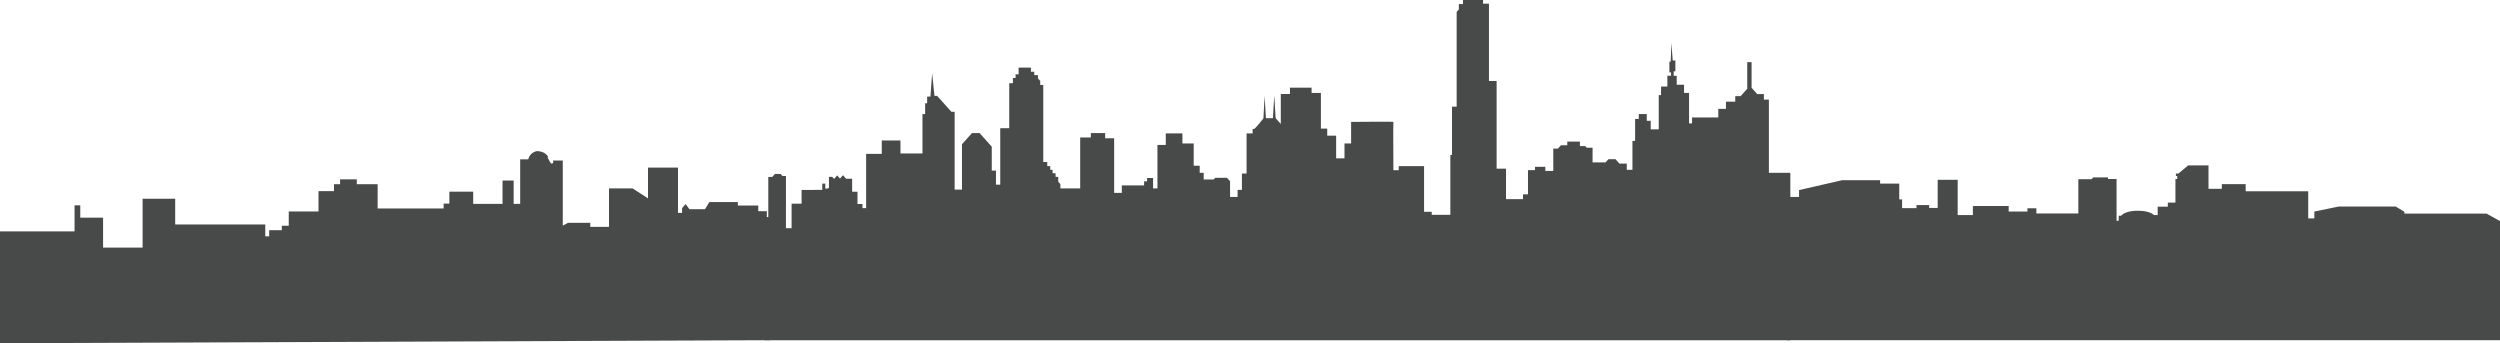 <svg xmlns="http://www.w3.org/2000/svg" viewBox="0 0 1363.74 187.19"><defs><style>.cls-1{fill:#484949;}</style></defs><title>Element 4</title><g id="Ebene_2" data-name="Ebene 2"><g id="city_3" data-name="city 3"><path class="cls-1" d="M419.85,185.58v-54l-1.55-1.8V115.22h-4.66V112.1H402.52v-1.87H386.94l-2.37,3.87h-8.5L374,111.3l-1.94,2.25v2.55h-2.22V91.43H353.48v16.78l-8.38-5.44H332.21v21H322v-2.22H309.84L307,123.08V87.58h-5.4c.31.88.24,1.21-.22,1.52-.72.48-1.1-.22-2-1.93l-.73-1.37h.5c-1.48-2.78-4.45-3.32-6.19-3.38a5.9,5.9,0,0,0-4.79,4.49h-4.41v24.31H280.2V98.47h-6.07v12.75h-16v-6.67h-13v6.52H242v2.63H206V100.47H194.63V97.81h-9.11v2.66h-3.34v3.78h-8.44v11.11H157.51v7.78h-3.78v2.45h-6.89v3.33H144.7v-6.46H95.57V108.4H77.79v26.67H56.23V118.73H43.79V112H40.67v14.23H0v61Z"/><path class="cls-1" d="M1363.74,185.59v-65l-7.34-4.07h-44.82v-1l-4.69-2.84h-31.22l-13.21,2.73v3.72h-3.33V104.32H1225v-3.86h-13V103h-7.27V90.24h-11.11l-5.33,4.44h-1.34V96h.74v1.63h-1v12.89h-4.15v2.22H1177v4.57h-2c-1.43-1.23-4-2.35-8.79-2.35-5.21,0-7.84,1.35-9.16,2.71h-1.27c-.09,2.55-.09,2.78-.09,2.78h-1.11V97.65h-4.67v-.89h-8l-1,1h-7.19v18.67h-22.89v-2.82h-4.89v1.78h-10.22v-3H1076.2v4.92h-8.29V98.09H1057v15.34h-4.67v-1.56h-6.89v1.67h-7.86v-4.78h-1.55v-8.61H1025.6V98.31h-20.79l-23.44,5.38v3.74h-6.89v78.16Z"/><path class="cls-1" d="M976.62,94.26h-11.7V54.33H962.2v-3h-3.63l-3.09-3.45v-14h-2.36V48.45l-3.63,4h-2.91v3H941.5V59.4h-4.18v4.66H923V67.3h-1.63V50.68h-2.73V46.22h-4V41.36H913V38.92h.91V33h-1.45l-.73-9.72-.36,10.33h-.73v5.88h.91v1.83h-2v5.87h-3.45V51.9h-1.27V70.55h-4.36V65.88h-2.17V62.23h-4.36v2.64h-2v12h-1.45V92.64h-3.09v-3.4h-4l-2.13-2.38h-3.91l-1.54,1.73h-7.08v-8h-3.18l-.82-.91h-2.9V77.23h-6.9v2h-3.45l-1.64,1.83h-2.54V93.25h-4.35V91h-5.63v1.82h-3.82V106h-2.72v2.64h-9.26V92H816.4V44.19h-4.18V2H809V0H798.06V2.23h-2.27V5.17L794.6,6.49V58.18h-2.54V84.53h-.9v32.64H781v-1.62h-4.18V90.61H763v2.23h-2.9s-.19-26.15,0-26.35-23.07,0-23.07,0V78.25h-3.62v8.11h-4.55V74H724V70.14h-3.45V50.68h-5.08V47.84h-11.8v3.45h-5V67.61l-2.81-3.15L695.1,51.9l-.73,12.56h-3.81l-.72-12.16-.64,12.26s-4.45,5.78-5.17,5.78h-.73v2.43H680v21.9h-2.54v8.91h-2.36v3.86H671V98.87L669.32,97h-6.45l-.81.91h-5.45V94.26h-2.18V90.41h-3.27V78.25H645V72.78h-9.08v6.28h-4.54v23.72H629V97.1h-3.27v1.82h-1.63v2.23H611.94v4.06h-4.18V75.41h-4.9V72.57h-7.81V75h-5.81v27.78h-10.8v-2.33l-1.18-1.32V96.49h-1.45v-2h-1.64V92.64H572.9v-2h-1.63V88.38h-2.18v-42h-1.64V44.19l-1.27-1.42V41h-2V39.12h-1.81V36.89h-6.72v3.65H554v2h-1.46v2.84h-2V69.94h-4.91v30.81H543.3v-7.7H541V80l-6.63-7.4h-4.17l-5.45,6.08v24.73h-4V61H519l-7.81-8.72h-1.45l-1.27-12.36-.91,12.77h-1.81v3.65h-1.09v5.87h-1.46V83.72h-12V76.63H481v7.29h-8.53v29.6h-2v-2.23h-2.72V104.6h-2.91V97.51h-3.27l-1.72-1.93-1.64,1.82-1.54-1.72L455,97.61l-1-1.12h-1.82v6.08s-2,.82-2,0v-2.43h-1.63v3.45H437.26v7.5h-5.45v13.38h-3.08V96h-1.91l-1-1.12h-3.08l-1.46,1.62H419.1v21.9h-2.05v67.2H976.62V94.26Z"/></g></g></svg>
